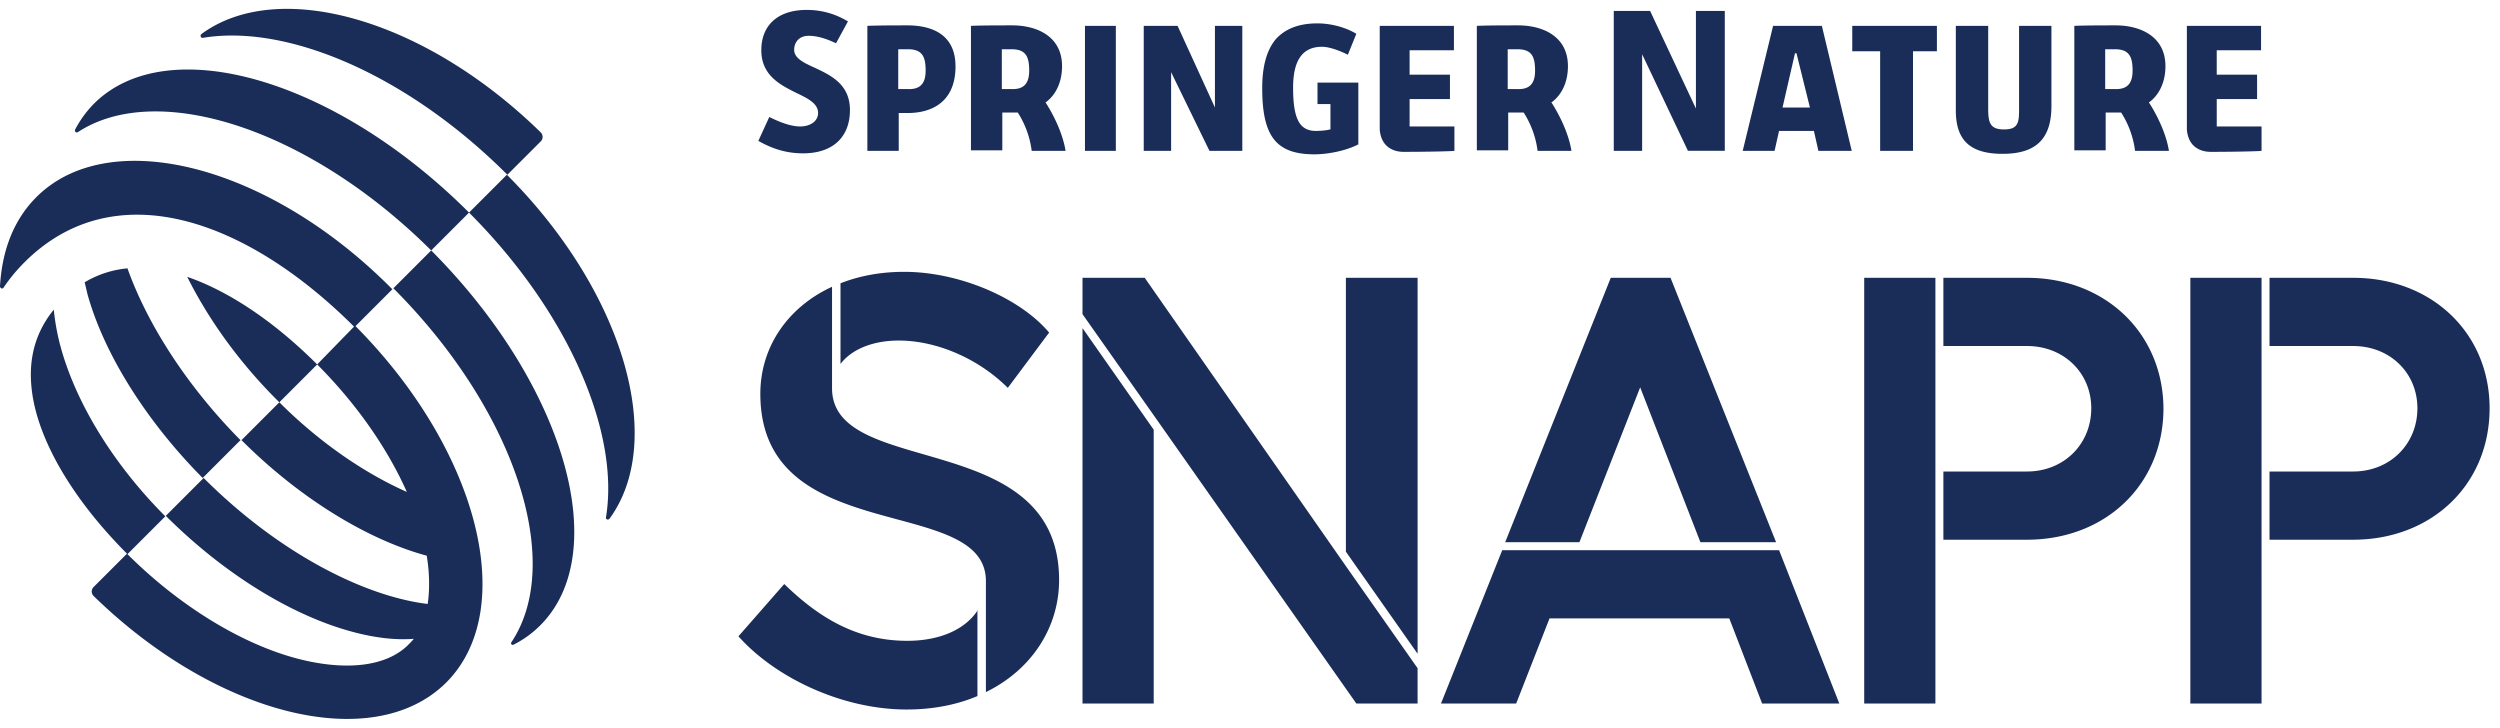 <svg width="158" height="46" xmlns="http://www.w3.org/2000/svg"><g fill="#1A2D59" fill-rule="nonzero"><path d="M2.203 25.74c.692 2.895 2.769 6.2 5.853 9.283l2.392-2.392c-3.305-3.304-5.728-7.269-6.672-10.92a14.63 14.63 0 0 1-.377-2.14c-1.385 1.7-1.763 3.746-1.196 6.169ZM12.839 2.39c5.318-.881 12.902 2.329 19.227 8.654l2.109-2.108a.399.399 0 0 0 0-.567c-7.332-7.175-16.553-9.787-21.43-6.23-.126.094-.063.283.094.251ZM5.948 6.544A6.84 6.84 0 0 0 4.752 8.18c-.063.126.063.252.189.158 5.035-3.273 14.601-.19 22.31 7.49l2.392-2.392C21.21 5.002 10.605 1.918 5.948 6.544Zm-3.65 5.916C.85 13.908.125 15.859 0 18.093c0 .126.157.189.22.094.378-.566.818-1.101 1.322-1.605 5.664-5.664 13.972-2.8 20.864 4.091l2.391-2.391c-7.773-7.867-17.874-10.448-22.5-5.822Zm29.737-1.416-2.392 2.392c6.326 6.325 9.535 13.94 8.654 19.258-.031.126.126.19.22.095 3.62-4.94.913-14.35-6.482-21.745Zm-7.175 7.175c7.71 7.71 10.825 17.339 7.458 22.374-.063.094.032.189.126.157a6.501 6.501 0 0 0 1.7-1.227c4.625-4.626 1.541-15.23-6.892-23.696L24.86 18.22Zm-4.815 4.814c2.455 2.455 4.438 5.287 5.665 8.056-2.77-1.227-5.602-3.21-8.056-5.664l-2.392 2.392c3.556 3.556 7.773 6.199 11.58 7.269.032 0 .095.031.127.031.188 1.133.188 2.172.062 3.053-3.933-.472-9.346-3.147-14.16-7.962L10.479 32.6c3.556 3.556 7.773 6.2 11.58 7.27 1.542.44 2.927.597 4.091.503-.094.126-.22.251-.346.377-1.353 1.353-3.839 1.668-6.86.913-3.619-.913-7.615-3.367-10.92-6.671L5.916 37.1a.399.399 0 0 0 0 .566c7.773 7.584 17.685 10.039 22.28 5.476 4.626-4.626 2.045-14.727-5.759-22.563l-2.392 2.454ZM8.055 16.96a6.39 6.39 0 0 0-2.705.881c.063.252.126.535.188.787 1.07 3.808 3.745 8.024 7.27 11.58l2.391-2.391c-3.304-3.336-5.853-7.238-7.143-10.857Zm9.599 8.465 2.391-2.392c-2.706-2.706-5.57-4.625-8.213-5.538 1.353 2.706 3.304 5.444 5.822 7.93ZM122.318 36.502v7.962h-4.5V17.558h4.5v18.944Zm5.79-18.944h-5.286v4.311h5.286c2.33 0 4.06 1.7 4.06 3.934 0 2.265-1.73 3.996-4.06 3.996h-5.286v4.311h5.286c4.972 0 8.623-3.493 8.623-8.307-.032-4.752-3.682-8.245-8.623-8.245Zm14.822 18.944V17.558h-4.5v26.906h4.5v-7.962Zm5.79-18.944h-5.286v4.311h5.286c2.329 0 4.06 1.7 4.06 3.934 0 2.265-1.731 3.996-4.06 3.996h-5.286v4.311h5.286c4.972 0 8.623-3.493 8.623-8.307 0-4.752-3.65-8.245-8.623-8.245ZM53.12 23.002c.692-.913 2.014-1.479 3.682-1.479 2.423 0 5.066 1.164 6.891 2.99l2.612-3.494c-1.856-2.202-5.696-3.839-9.157-3.839-1.48 0-2.832.252-4.028.724v5.098Zm-.535 1.573v-6.451c-2.8 1.29-4.532 3.808-4.532 6.766 0 9.787 14.193 6.294 14.256 11.8v7.05c2.958-1.448 4.626-4.154 4.626-7.08 0-9.661-14.287-6.389-14.35-12.085Zm9.22 13.972c-.787 1.228-2.391 1.952-4.468 1.952-3.305 0-5.696-1.574-7.773-3.588l-2.895 3.304c2.329 2.612 6.545 4.626 10.636 4.626 1.7 0 3.21-.315 4.469-.85v-5.444h.031Zm50.633-3.776H94.941l-3.871 9.693h4.752l2.108-5.382h11.36l2.077 5.382h4.878l-3.808-9.693Zm-12.619-.503 3.84-9.787 3.807 9.787h4.783l-6.671-16.71H101.8l-6.672 16.71h4.69Zm-10.227 7.049v-23.76h-4.532v17.309l4.532 6.45Zm-21.178-20.58v23.727h4.5V27.156l-4.5-6.42Zm16.646 15.041-12.713-18.22h-3.933v2.297l4.5 6.388 12.807 18.22h3.87V42.23l-4.53-6.45ZM48.619 7.394c.755.377 1.416.598 1.95.598.662 0 1.134-.347 1.134-.85 0-.598-.63-.913-1.353-1.259-1.007-.503-2.235-1.101-2.235-2.706s1.07-2.55 2.864-2.55c.913 0 1.762.221 2.612.725l-.755 1.384c-.724-.346-1.26-.472-1.731-.472-.63 0-.913.44-.913.881 0 .535.598.819 1.29 1.133 1.008.472 2.235 1.039 2.235 2.675 0 1.73-1.102 2.738-2.958 2.738-1.007 0-1.888-.252-2.832-.787l.692-1.51Zm11.77-3.21c0 2.675-2.078 2.958-2.99 2.958H56.8v2.391h-1.983V1.635c.661-.032 1.825-.032 2.612-.032 1.92.032 2.958.913 2.958 2.58Zm-1.889.283c0-.85-.189-1.353-1.101-1.353h-.63V5.63h.598c.787.032 1.133-.346 1.133-1.164Zm8.843 5.066h-2.14a5.84 5.84 0 0 0-.881-2.423h-.976v2.392h-1.982V1.635c.66-.032 1.825-.032 2.612-.032 1.51 0 3.146.661 3.146 2.58 0 .945-.346 1.763-1.007 2.267h-.031v.031c.409.63 1.07 1.857 1.259 3.052Zm-2.298-5.066c0-.85-.188-1.353-1.1-1.353h-.63V5.63h.598c.786.032 1.132-.346 1.132-1.164Zm3.525-2.832v7.898h1.951V1.635H68.57Zm7.867 7.898h2.077V1.635h-1.73v5.16l-2.36-5.16h-2.14v7.898h1.73V4.561l2.423 4.972Zm6.829-8.055c-1.196 0-2.046.346-2.644 1.007-.566.692-.85 1.699-.85 3.083 0 3.053.882 4.186 3.305 4.186.755 0 1.92-.19 2.77-.63V5.222h-2.581v1.353h.818V8.18h-.032c-.188.063-.66.095-.88.095-1.04 0-1.448-.756-1.448-2.738 0-1.73.598-2.58 1.825-2.58.409 0 1.007.188 1.636.503l.535-1.322c-.66-.409-1.605-.66-2.454-.66m3.933.157v6.514s0 .63.41 1.038c.251.252.629.41 1.1.41 1.417 0 2.99-.032 3.21-.064V7.992h-2.832V6.26h2.55V4.719h-2.55V3.177h2.801V1.635H87.2Zm12.116 7.898h-2.14a5.84 5.84 0 0 0-.881-2.423h-.976v2.392h-1.982V1.635c.66-.032 1.825-.032 2.612-.032 1.51 0 3.146.661 3.146 2.58 0 .945-.346 1.763-1.007 2.267h-.031v.031c.409.63 1.07 1.857 1.259 3.052Zm-2.298-5.066c0-.85-.188-1.353-1.1-1.353h-.63V5.63h.598c.786.032 1.132-.346 1.132-1.164ZM103.783 3.429v6.104h-1.793V.691h2.297l2.895 6.168V.69h1.825v8.842h-2.329l-2.895-6.104Zm15.074 6.104h2.045V3.24h1.51V1.635h-5.35V3.24h1.763v6.293h.032Zm4.751-7.898v5.35c0 1.888.913 2.737 2.958 2.737 2.109 0 3.084-.944 3.084-3.02V1.634h-2.045V6.89c0 .818-.032 1.29-.944 1.29-.881 0-1.007-.409-1.007-1.321V1.635h-2.046Zm14.602 0v6.514s0 .63.409 1.038c.252.252.63.41 1.101.41 1.416 0 2.99-.032 3.21-.064V7.992h-2.832V6.26h2.549V4.719h-2.55V3.177h2.802V1.635h-4.69ZM117.03 9.533h-2.108l-.283-1.258h-2.203l-.283 1.258h-2.014l1.92-7.898h3.083l1.888 7.898Zm-2.643-2.737-.85-3.43h-.094l-.787 3.43h1.731Zm22.689 2.737h-2.14a5.84 5.84 0 0 0-.881-2.423h-.976v2.392h-1.982V1.635c.66-.032 1.825-.032 2.612-.032 1.51 0 3.147.661 3.147 2.58 0 .945-.347 1.763-1.007 2.267h-.032v.031c.41.63 1.07 1.857 1.259 3.052Zm-2.297-5.066c0-.85-.19-1.353-1.102-1.353h-.629V5.63h.598c.787.032 1.133-.346 1.133-1.164Z"/></g></svg>
